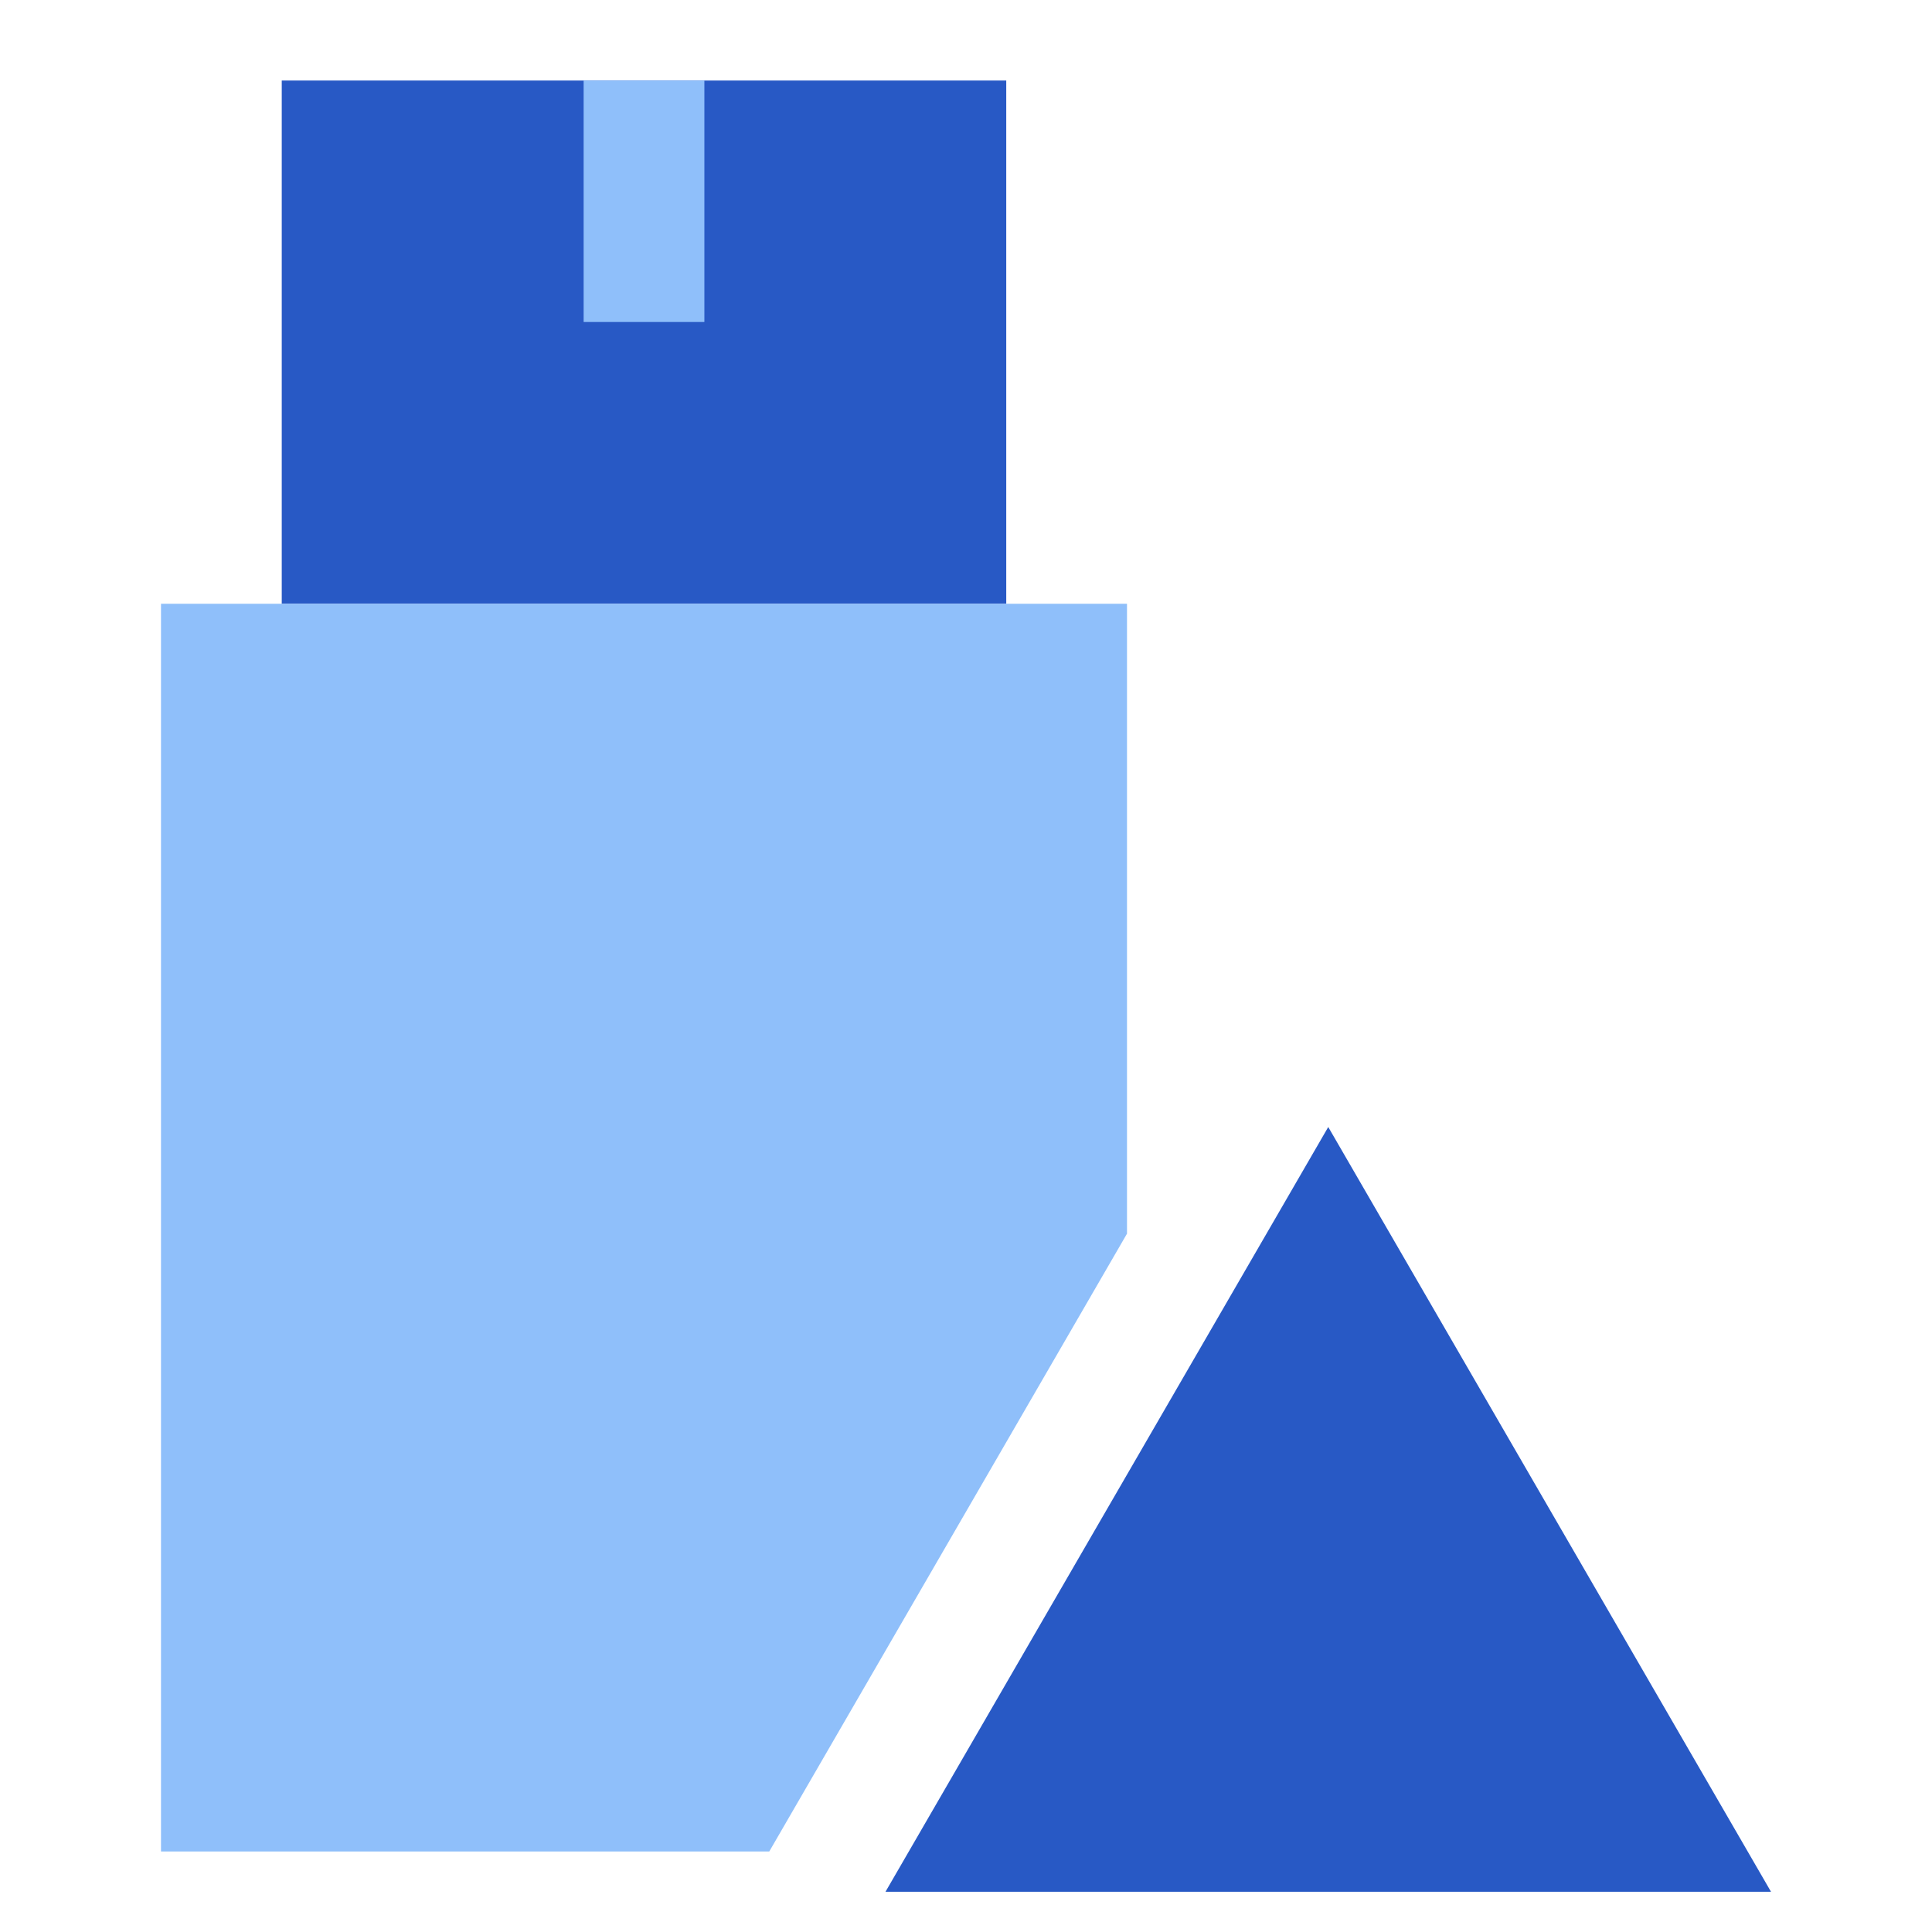 <svg xmlns="http://www.w3.org/2000/svg" fill="none" viewBox="0 0 24 24" id="Threat-Usb--Streamline-Sharp">
  <desc>
    Threat Usb Streamline Icon: https://streamlinehq.com
  </desc>
  <g id="threat-usb--bug-usb-file-threat-danger">
    <path id="Union" fill="#2859c5" fill-rule="evenodd" d="M12.5 1h-9v6.5h9V1Zm4 13 5.5 9.5H11l5.5 -9.5Z" clip-rule="evenodd" stroke-width="1"></path>
    <path id="Union_2" fill="#8fbffa" fill-rule="evenodd" d="M7.25 1v3h1.5V1h-1.5ZM2 7.5h12v7.825L9.556 23H2V7.5Z" clip-rule="evenodd" stroke-width="1"></path>
  </g>
</svg>
